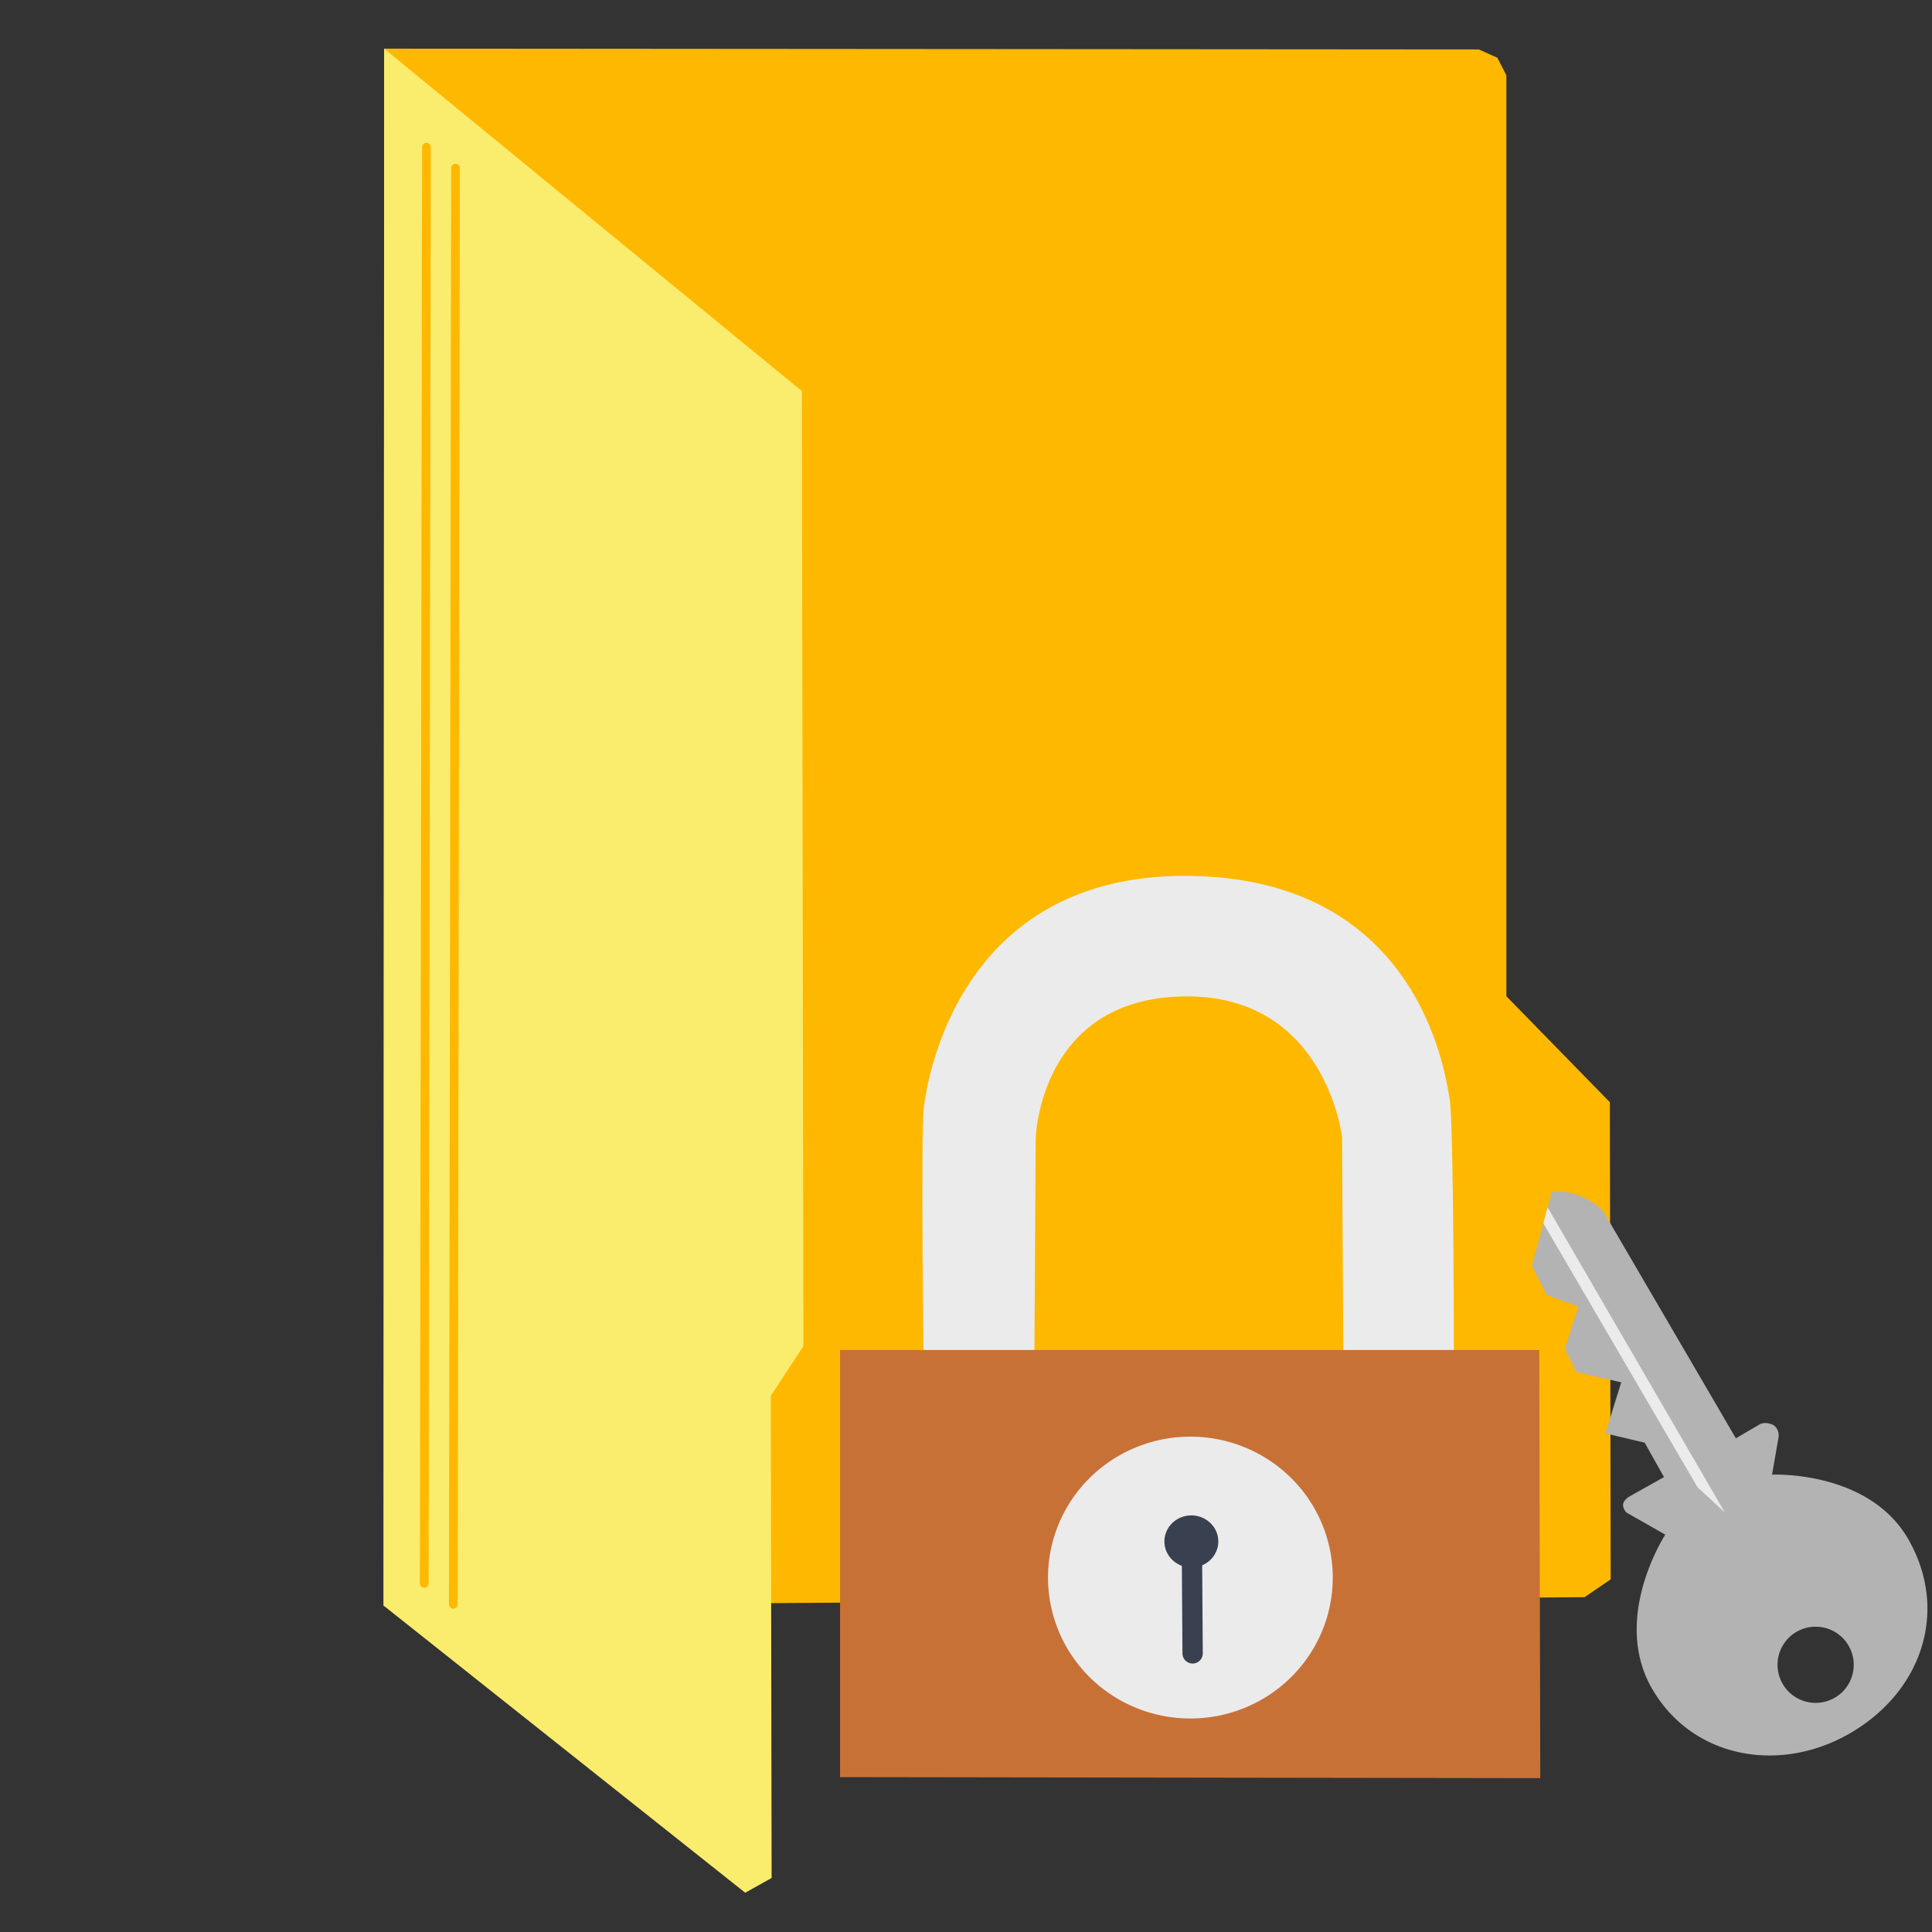 <?xml version="1.0" encoding="UTF-8" standalone="no"?>
<!-- Created with Inkscape (http://www.inkscape.org/) -->

<svg
   xmlns:dc="http://purl.org/dc/elements/1.1/"
   xmlns:cc="http://creativecommons.org/ns#"
   xmlns:rdf="http://www.w3.org/1999/02/22-rdf-syntax-ns#"
   xmlns:svg="http://www.w3.org/2000/svg"
   xmlns="http://www.w3.org/2000/svg"
   xmlns:sodipodi="http://sodipodi.sourceforge.net/DTD/sodipodi-0.dtd"
   xmlns:inkscape="http://www.inkscape.org/namespaces/inkscape"
   width="512"
   height="512"
   id="svg2"
   version="1.1"
   inkscape:version="0.91 r13725"
   sodipodi:docname="certificate-server.svg">
  <rect width="100%" height="100%" fill="#333333" stroke="none"/>
  <defs
     id="defs4" />
  <sodipodi:namedview
     id="base"
     pagecolor="#ffffff"
     bordercolor="#666666"
     borderopacity="1.0"
     inkscape:pageopacity="0.0"
     inkscape:pageshadow="2"
     inkscape:zoom="0.35355339"
     inkscape:cx="-80.994012"
     inkscape:cy="357.62631"
     inkscape:document-units="px"
     inkscape:current-layer="layer1"
     showgrid="false"
     inkscape:window-width="1366"
     inkscape:window-height="715"
     inkscape:window-x="0"
     inkscape:window-y="24"
     inkscape:window-maximized="1" />
  <g
     inkscape:label="Layer 1"
     inkscape:groupmode="layer"
     id="layer1"
     transform="translate(0,-540.362)">
    <g
       id="g4150">
      <path
         inkscape:connector-curvature="0"
         id="path2996"
         d="m 101.806,553.252 290.123,0.218 4.874,2.182 2.401,4.656 0,244.073 27.426,28.081 0.218,126.438 -6.911,4.729 -318.277,2.328 z"
         style="fill:#ffb800;stroke:none" />
      <path
         sodipodi:nodetypes="cccccccc"
         inkscape:connector-curvature="0"
         id="path3766"
         d="m 101.806,553.263 110.702,90.743 0.412,253.091 -8.642,13.169 0.206,127.78 -6.996,3.909 -95.851,-76.106 z"
         style="fill:#faec6d;stroke:none" />
      <path
         inkscape:connector-curvature="0"
         id="path3768"
         d="m 112.427,959.992 0.582,-380.623"
         style="fill:none;stroke:#ffb800;stroke-width:2.305px;stroke-linecap:round;stroke-linejoin:miter;stroke-opacity:1" />
      <path
         inkscape:connector-curvature="0"
         id="path3768-3"
         d="m 120.137,965.531 0.582,-380.623"
         style="fill:none;stroke:#ffb800;stroke-width:2.305px;stroke-linecap:round;stroke-linejoin:miter;stroke-opacity:1" />
      <path
         sodipodi:nodetypes="czzzccczccc"
         inkscape:connector-curvature="0"
         id="path3767"
         d="m 244.837,907.162 c 0,0 -0.894,-66.703 0,-73.497 0.894,-6.794 8.985,-61.745 70.034,-61.183 61.048,0.562 68.044,52.138 69.264,58.874 1.22,6.736 1.154,75.036 1.154,75.036 l -29.245,0.77 -0.385,-65.416 c 0,0 -4.277,-38.149 -42.328,-37.326 -38.051,0.824 -38.865,37.71 -38.865,37.71 l -0.385,64.646 z"
         style="fill:#ebebeb;stroke:none;fill-opacity:1" />
      <path
         sodipodi:nodetypes="ccccc"
         inkscape:connector-curvature="0"
         id="path2997"
         d="m 222.624,1011.314 185.568,0.272 -0.272,-113.463 -185.296,0 z"
         style="fill:#c87137;stroke:none;fill-opacity:1" />
      <path
         sodipodi:open="true"
         sodipodi:end="6.2784904"
         sodipodi:start="0"
         transform="matrix(0.539,0,0,0.539,-85.706,774.483)"
         d="m 814.286,341.286 a 70,69.286 0 0 1 -69.918,69.286 70,69.286 0 0 1 -70.082,-69.123 70,69.286 0 0 1 69.753,-69.448 70,69.286 0 0 1 70.246,68.96"
         sodipodi:ry="69.285713"
         sodipodi:rx="70"
         sodipodi:cy="341.28571"
         sodipodi:cx="744.28571"
         id="path3769"
         style="fill:#ebebeb;fill-opacity:1;stroke:none"
         sodipodi:type="arc" />
      <path
         sodipodi:open="true"
         sodipodi:end="6.2784904"
         sodipodi:start="0"
         transform="matrix(0.714,0,0,0.678,-215.189,732.118)"
         d="m 753.571,319.679 a 10,10.179 0 0 1 -9.988,10.179 10,10.179 0 0 1 -10.012,-10.155 10,10.179 0 0 1 9.965,-10.202 10,10.179 0 0 1 10.035,10.131"
         sodipodi:ry="10.178572"
         sodipodi:rx="10"
         sodipodi:cy="319.67856"
         sodipodi:cx="743.57141"
         id="path3771"
         style="fill:#394050;fill-opacity:1;stroke:none"
         sodipodi:type="arc" />
      <path
         inkscape:connector-curvature="0"
         id="path3773"
         d="m 315.864,950.433 0.192,28.09"
         style="fill:#394050;stroke:#394050;stroke-width:5.387;stroke-linecap:round;stroke-linejoin:miter;stroke-miterlimit:4;stroke-opacity:1;stroke-dasharray:none" />
      <path
         id="path3002"
         transform="translate(0,540.362)"
         d="M 412.484 315.797 C 411.707 315.813 411.256 315.893 411.256 315.893 L 405.984 335.465 L 409.883 343.211 L 418.32 346.219 L 414.691 357.523 L 417.836 363.623 L 429.646 366.328 L 425.436 379.854 L 435.859 382.328 L 440.979 391.449 L 432.012 396.477 C 432.012 396.477 430.568 397.199 430.197 398.371 C 429.826 399.543 431.002 400.824 431.002 400.824 L 441.322 406.697 C 441.322 406.697 426.9 428.743 437.84 447.568 C 448.779 466.394 472.504 470.202 491.174 458.805 C 509.843 447.408 516.256 426.281 505.723 407.922 C 495.189 389.563 469.621 390.797 469.621 390.797 L 471.381 380.582 C 471.381 380.582 471.508 378.126 469.371 377.396 C 467.234 376.667 466.096 377.613 466.096 377.613 L 460.023 381.16 L 424.834 320.906 C 424.834 320.906 422.561 318.412 418.512 316.875 C 415.981 315.914 413.779 315.769 412.484 315.797 z M 481.625 431.1 A 10.097 10.097 0 0 1 489.9 436.125 A 10.097 10.097 0 0 1 486.236 449.916 A 10.097 10.097 0 0 1 472.439 446.268 A 10.097 10.097 0 0 1 476.072 432.467 L 476.113 432.443 A 10.097 10.097 0 0 1 481.625 431.1 z "
         style="fill:#b3b3b3;stroke:none;fill-opacity:1" />
      <path
         sodipodi:nodetypes="ccccc"
         inkscape:connector-curvature="0"
         id="path3772"
         d="m 449.837,934.466 7.265,6.719 -46.998,-80.917 -1.094,4.293 z"
         style="fill:#ebebeb;stroke:none;fill-opacity:1" />
    </g>
  </g>
</svg>

